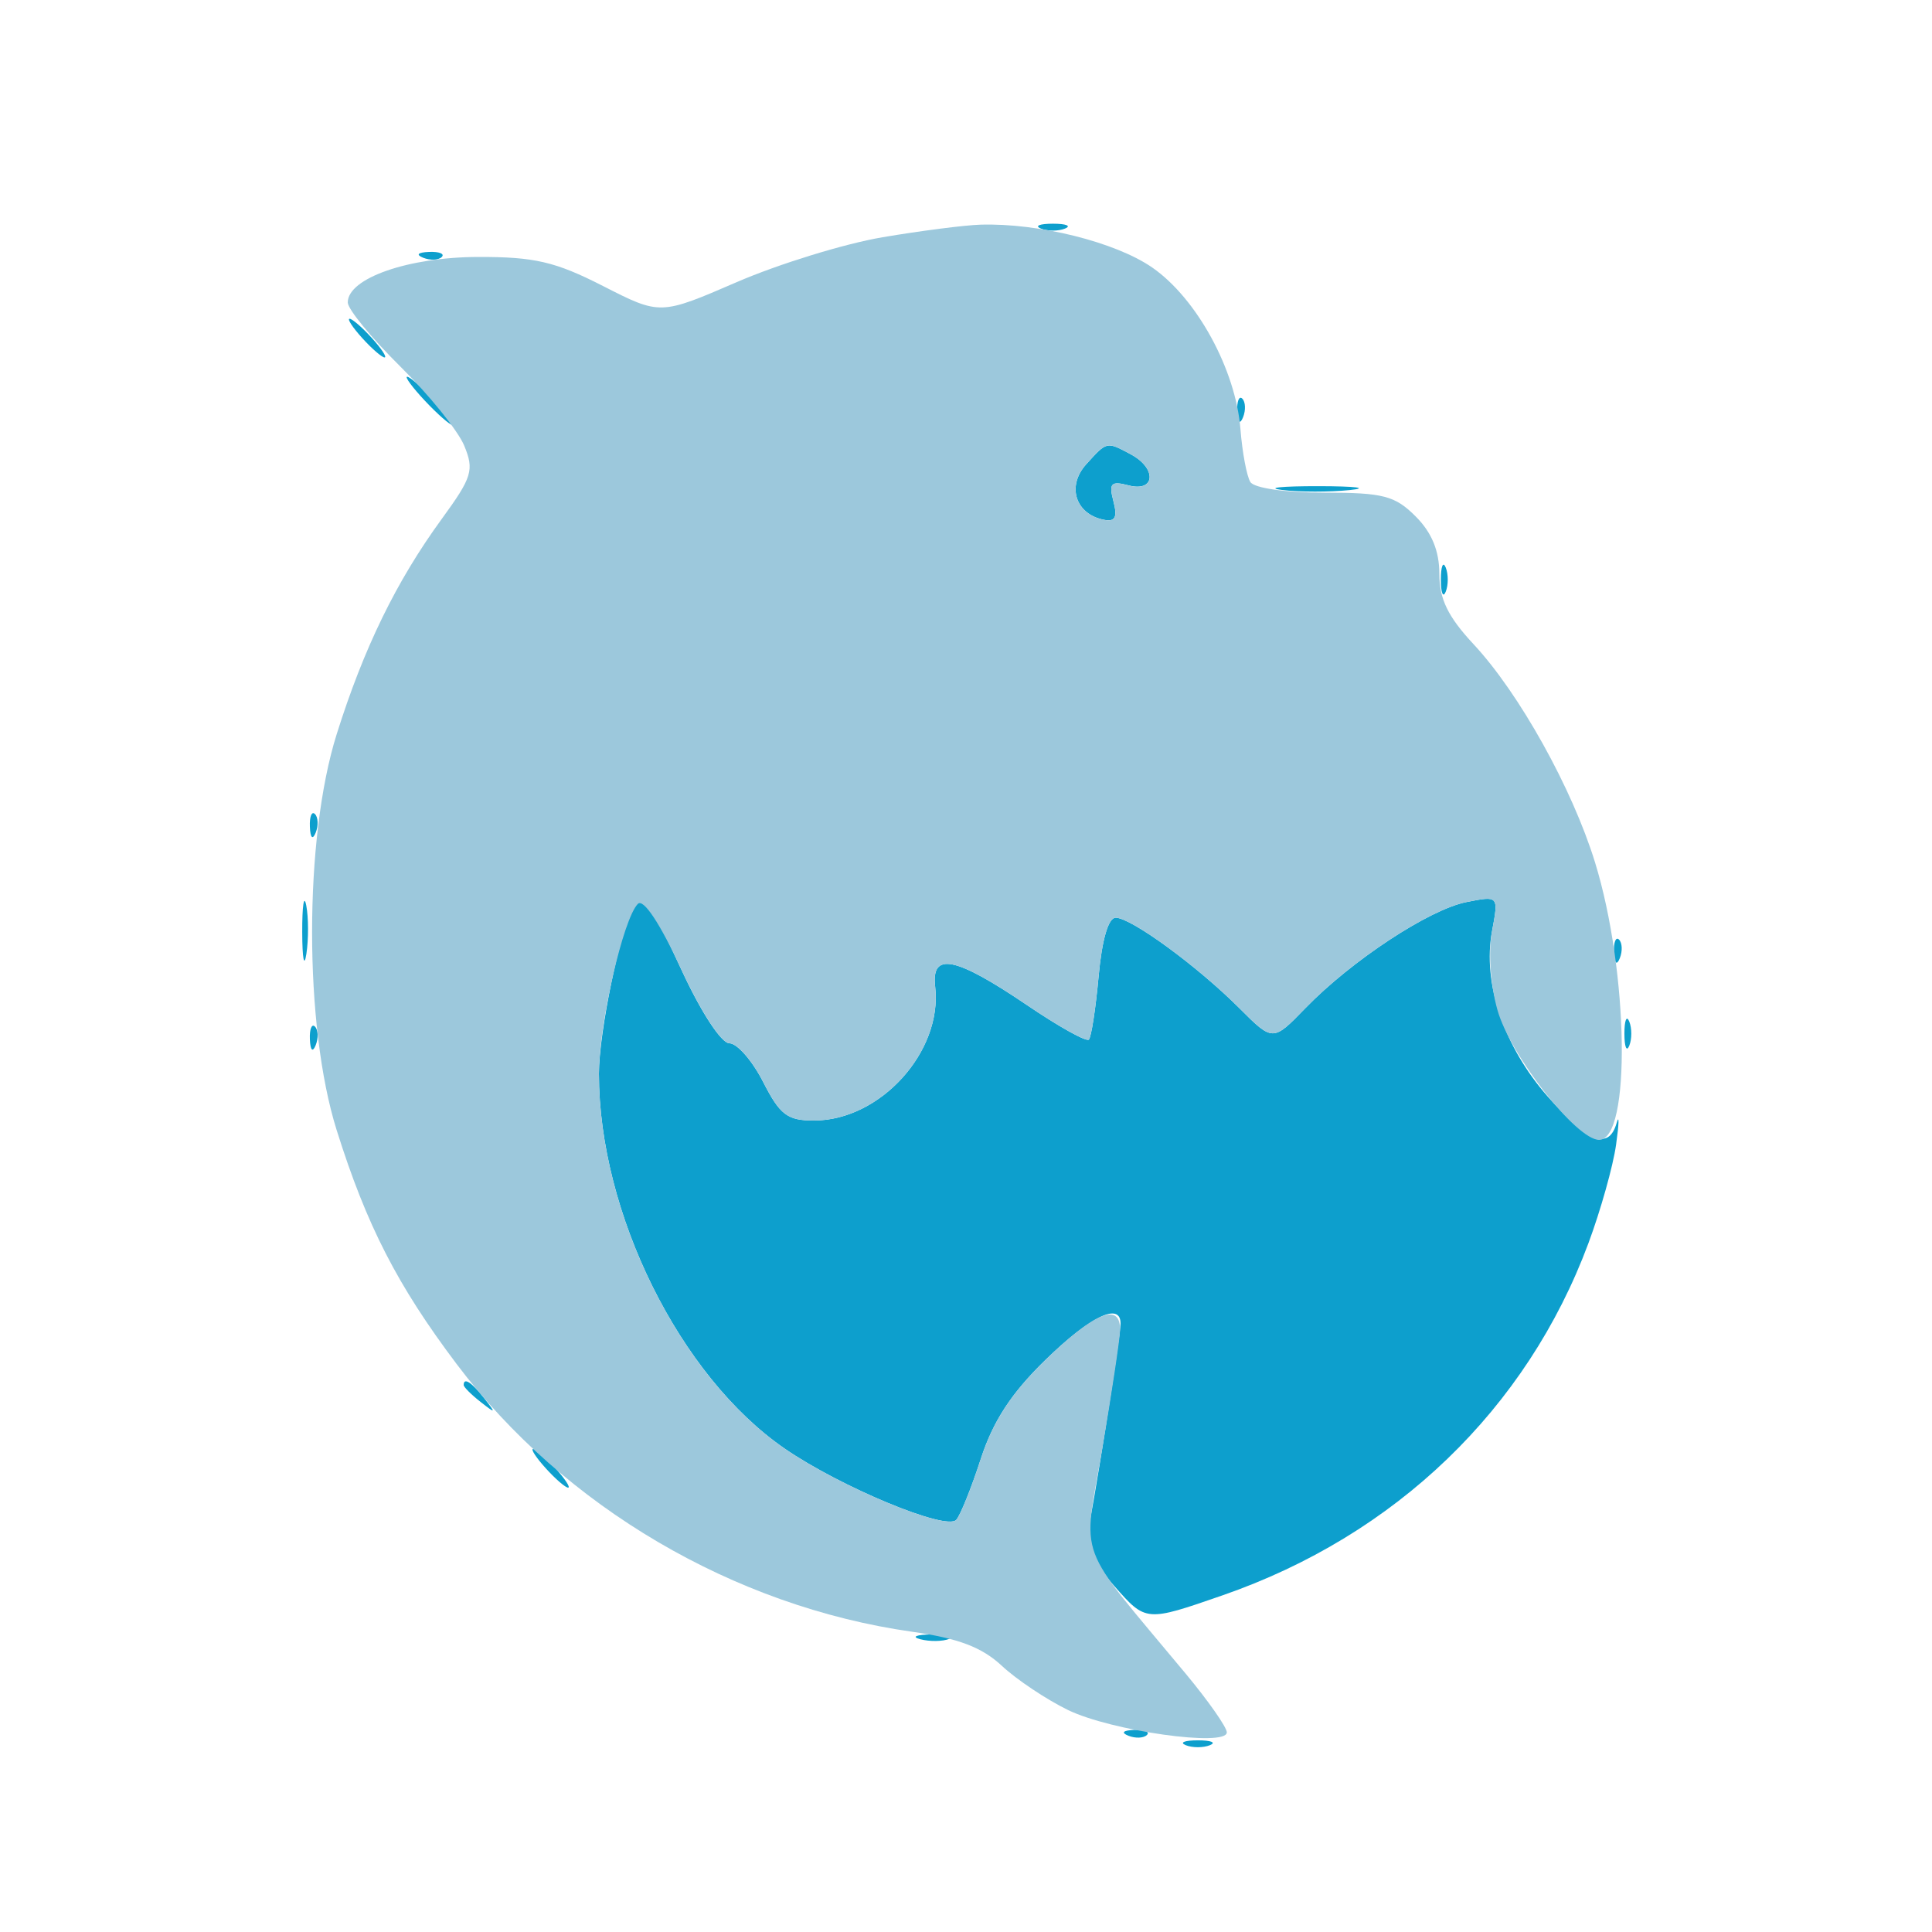 <svg xmlns="http://www.w3.org/2000/svg" width="200" height="200" viewBox="0 0 200 200" version="1.1"><path d="M 107.750 23.662 C 108.438 23.940, 109.563 23.940, 110.250 23.662 C 110.938 23.385, 110.375 23.158, 109 23.158 C 107.625 23.158, 107.063 23.385, 107.750 23.662 M 43.813 26.683 C 44.534 26.972, 45.397 26.936, 45.729 26.604 C 46.061 26.272, 45.471 26.036, 44.417 26.079 C 43.252 26.127, 43.015 26.364, 43.813 26.683 M 37.500 35 C 38.495 36.100, 39.535 37, 39.810 37 C 40.085 37, 39.495 36.100, 38.500 35 C 37.505 33.900, 36.465 33, 36.190 33 C 35.915 33, 36.505 33.900, 37.500 35 M 44 41.500 C 45.292 42.875, 46.574 44, 46.849 44 C 47.124 44, 46.292 42.875, 45 41.500 C 43.708 40.125, 42.426 39, 42.151 39 C 41.876 39, 42.708 40.125, 44 41.500 M 128.079 42.583 C 128.127 43.748, 128.364 43.985, 128.683 43.188 C 128.972 42.466, 128.936 41.603, 128.604 41.271 C 128.272 40.939, 128.036 41.529, 128.079 42.583 M 112.447 48.059 C 110.398 50.322, 111.323 53.226, 114.279 53.808 C 115.447 54.038, 115.697 53.555, 115.264 51.900 C 114.771 50.017, 115.008 49.769, 116.842 50.248 C 119.605 50.971, 119.778 48.487, 117.066 47.035 C 114.540 45.684, 114.610 45.668, 112.447 48.059 M 132.728 50.722 C 134.503 50.943, 137.653 50.946, 139.728 50.730 C 141.802 50.513, 140.350 50.333, 136.500 50.328 C 132.650 50.324, 130.952 50.501, 132.728 50.722 M 149.158 60 C 149.158 61.375, 149.385 61.938, 149.662 61.250 C 149.940 60.563, 149.940 59.438, 149.662 58.750 C 149.385 58.063, 149.158 58.625, 149.158 60 M 32.079 85.583 C 32.127 86.748, 32.364 86.985, 32.683 86.188 C 32.972 85.466, 32.936 84.603, 32.604 84.271 C 32.272 83.939, 32.036 84.529, 32.079 85.583 M 31.286 96.500 C 31.294 99.250, 31.488 100.256, 31.718 98.736 C 31.947 97.216, 31.941 94.966, 31.704 93.736 C 31.467 92.506, 31.279 93.750, 31.286 96.500 M 65.580 93.870 C 64.244 96.033, 62 106.869, 62 111.161 C 62 125.579, 70.368 142.471, 81.216 149.950 C 86.985 153.928, 97.945 158.482, 98.991 157.336 C 99.411 156.876, 100.552 154.042, 101.528 151.038 C 102.801 147.116, 104.687 144.227, 108.217 140.788 C 112.855 136.271, 116 134.744, 116 137.011 C 116 138.366, 113.027 157.102, 112.511 159 C 112.287 159.825, 113.571 162.165, 115.364 164.200 C 118.625 167.900, 118.625 167.900, 126.563 165.147 C 144.471 158.935, 158.052 145.863, 164.433 128.697 C 165.700 125.288, 166.988 120.700, 167.296 118.500 C 167.604 116.300, 167.631 115.287, 167.355 116.250 C 166.539 119.097, 164.419 118.282, 160.218 113.510 C 155.667 108.340, 153.448 101.755, 154.453 96.401 C 155.143 92.721, 155.143 92.721, 151.821 93.378 C 147.945 94.144, 139.907 99.438, 135.119 104.377 C 131.768 107.835, 131.768 107.835, 128.286 104.352 C 123.933 100, 117.092 95, 115.489 95 C 114.734 95, 114.070 97.290, 113.727 101.079 C 113.423 104.422, 112.969 107.365, 112.716 107.617 C 112.464 107.870, 109.612 106.282, 106.379 104.090 C 98.895 99.014, 96.384 98.504, 96.808 102.144 C 97.589 108.856, 91.133 115.988, 84.270 115.996 C 81.508 115.999, 80.746 115.422, 79 112 C 77.878 109.800, 76.307 108, 75.510 108 C 74.681 108, 72.577 104.790, 70.595 100.500 C 67.118 92.975, 66.576 92.258, 65.580 93.870 M 167.079 98.583 C 167.127 99.748, 167.364 99.985, 167.683 99.188 C 167.972 98.466, 167.936 97.603, 167.604 97.271 C 167.272 96.939, 167.036 97.529, 167.079 98.583 M 168.158 107 C 168.158 108.375, 168.385 108.938, 168.662 108.250 C 168.940 107.563, 168.940 106.438, 168.662 105.750 C 168.385 105.063, 168.158 105.625, 168.158 107 M 32.079 107.583 C 32.127 108.748, 32.364 108.985, 32.683 108.188 C 32.972 107.466, 32.936 106.603, 32.604 106.271 C 32.272 105.939, 32.036 106.529, 32.079 107.583 M 48 143.378 C 48 143.585, 48.788 144.373, 49.750 145.128 C 51.336 146.371, 51.371 146.336, 50.128 144.750 C 48.821 143.084, 48 142.555, 48 143.378 M 56.500 152 C 57.495 153.100, 58.535 154, 58.810 154 C 59.085 154, 58.495 153.100, 57.500 152 C 56.505 150.900, 55.465 150, 55.190 150 C 54.915 150, 55.505 150.900, 56.500 152 M 95.269 169.693 C 96.242 169.947, 97.592 169.930, 98.269 169.656 C 98.946 169.382, 98.150 169.175, 96.500 169.195 C 94.850 169.215, 94.296 169.439, 95.269 169.693 M 116.813 179.683 C 117.534 179.972, 118.397 179.936, 118.729 179.604 C 119.061 179.272, 118.471 179.036, 117.417 179.079 C 116.252 179.127, 116.015 179.364, 116.813 179.683 M 122.750 180.662 C 123.438 180.940, 124.563 180.940, 125.250 180.662 C 125.938 180.385, 125.375 180.158, 124 180.158 C 122.625 180.158, 122.063 180.385, 122.750 180.662" stroke="none" fill="#0d9fcd" fill-rule="evenodd"/><path d="M 91.350 24.562 C 87.418 25.230, 80.633 27.318, 76.273 29.203 C 68.346 32.630, 68.346 32.630, 62.423 29.608 C 57.486 27.088, 55.335 26.587, 49.500 26.600 C 42.266 26.615, 36 28.802, 36 31.310 C 36 32.002, 38.451 34.989, 41.446 37.947 C 44.441 40.905, 47.415 44.588, 48.054 46.131 C 49.103 48.664, 48.877 49.403, 45.731 53.719 C 41.021 60.181, 37.658 67.074, 34.847 76.025 C 31.461 86.809, 31.461 106.191, 34.847 116.975 C 37.945 126.840, 41.139 133.070, 47.274 141.209 C 58.404 155.977, 75.979 166.306, 94.422 168.918 C 99.209 169.595, 101.644 170.520, 103.706 172.441 C 105.242 173.874, 108.325 175.933, 110.555 177.018 C 115.027 179.192, 127 180.878, 127 179.333 C 127 178.809, 125.088 176.079, 122.750 173.266 C 111.184 159.349, 112.093 161.795, 114.101 150 C 115.085 144.225, 115.914 138.713, 115.945 137.750 C 116.040 134.747, 113.324 135.814, 108.217 140.788 C 104.687 144.227, 102.801 147.116, 101.528 151.038 C 100.552 154.042, 99.411 156.876, 98.991 157.336 C 97.945 158.482, 86.985 153.928, 81.216 149.950 C 70.368 142.471, 62 125.579, 62 111.161 C 62 106.056, 64.514 95.090, 66.033 93.569 C 66.606 92.994, 68.323 95.581, 70.512 100.319 C 72.549 104.728, 74.678 108, 75.510 108 C 76.307 108, 77.878 109.800, 79 112 C 80.746 115.422, 81.508 115.999, 84.270 115.996 C 91.133 115.988, 97.589 108.856, 96.808 102.144 C 96.384 98.504, 98.895 99.014, 106.379 104.090 C 109.612 106.282, 112.464 107.870, 112.716 107.617 C 112.969 107.365, 113.423 104.422, 113.727 101.079 C 114.070 97.290, 114.734 95, 115.489 95 C 117.092 95, 123.933 100, 128.286 104.352 C 131.768 107.835, 131.768 107.835, 135.119 104.377 C 139.907 99.438, 147.945 94.144, 151.821 93.378 C 155.143 92.721, 155.143 92.721, 154.453 96.401 C 154.054 98.528, 154.290 101.965, 155.014 104.550 C 156.325 109.233, 163.186 118, 165.540 118 C 168.862 118, 168.606 100.586, 165.117 89.272 C 162.754 81.609, 157.273 71.765, 152.547 66.694 C 149.889 63.842, 149 62.014, 149 59.399 C 149 57.027, 148.214 55.123, 146.545 53.455 C 144.408 51.317, 143.189 51, 137.104 51 C 133.090 51, 129.828 50.531, 129.436 49.897 C 129.061 49.290, 128.600 46.830, 128.411 44.429 C 127.926 38.282, 123.895 30.892, 119.281 27.695 C 115.482 25.062, 107.509 23.073, 101.500 23.257 C 99.850 23.308, 95.283 23.895, 91.350 24.562 M 112.447 48.059 C 110.398 50.322, 111.323 53.226, 114.279 53.808 C 115.447 54.038, 115.697 53.555, 115.264 51.900 C 114.771 50.017, 115.008 49.769, 116.842 50.248 C 119.605 50.971, 119.778 48.487, 117.066 47.035 C 114.540 45.684, 114.610 45.668, 112.447 48.059" stroke="none" fill="#9cc8dc" fill-rule="evenodd"/></svg>